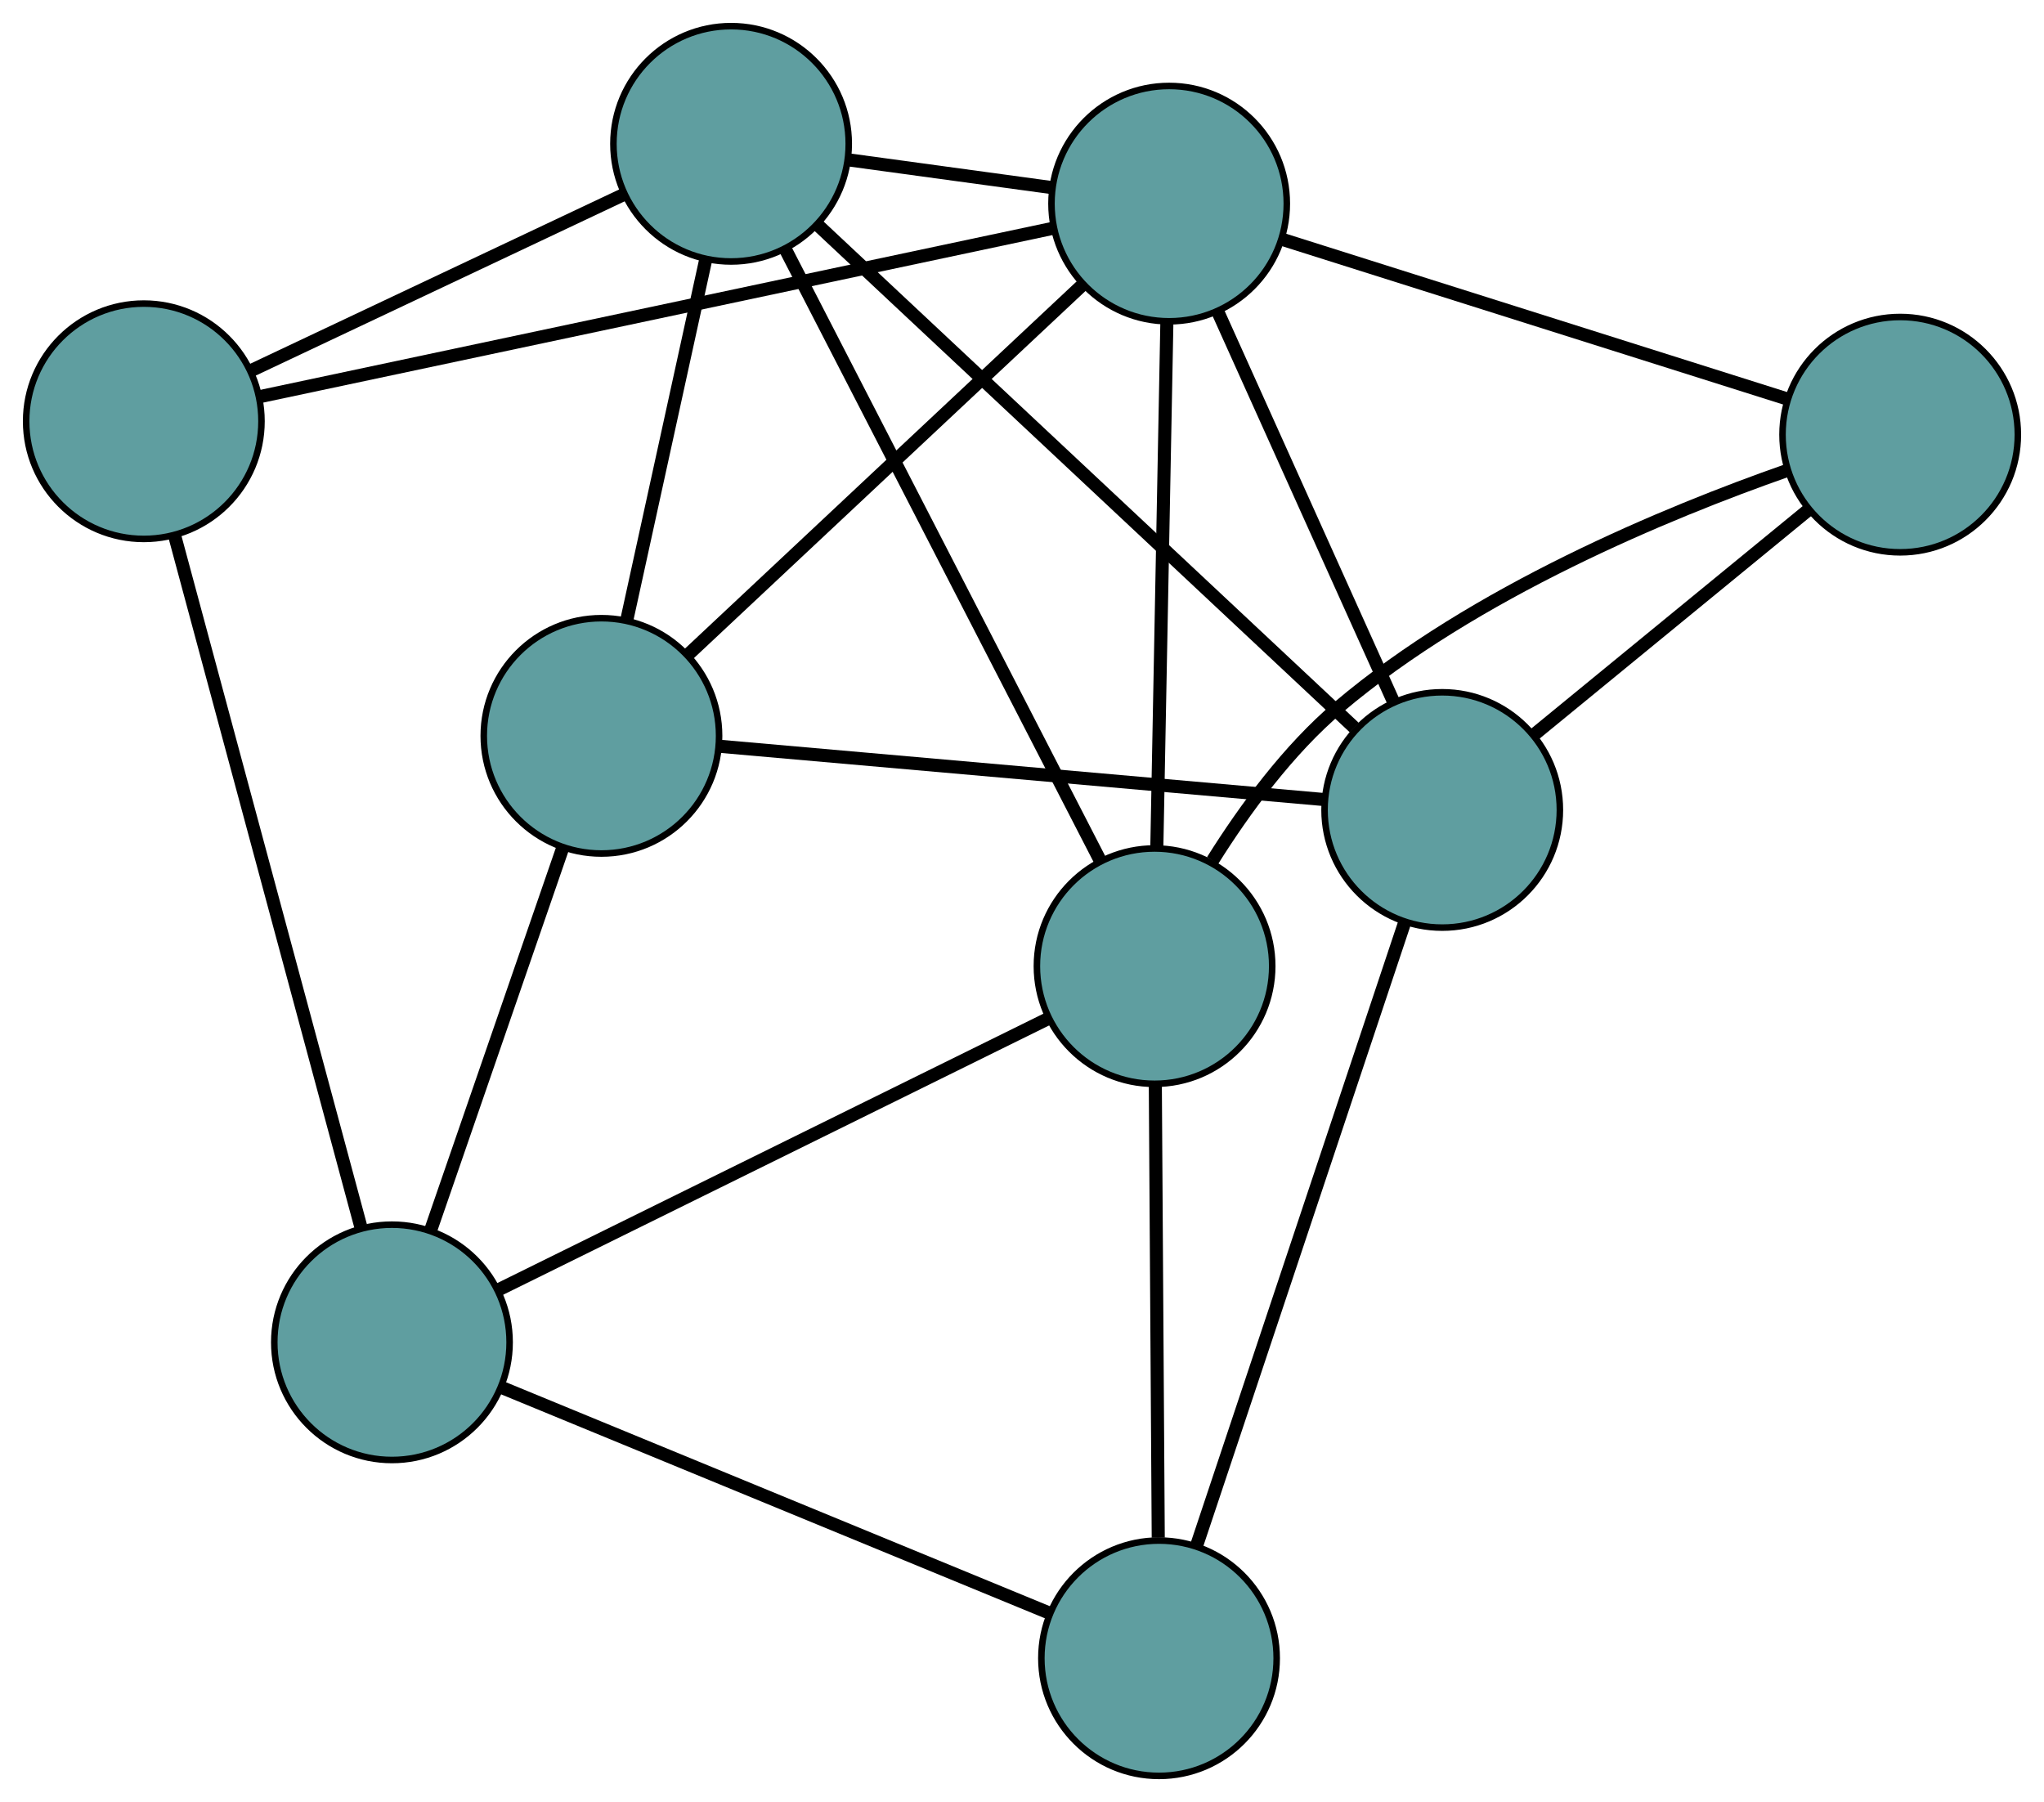 <?xml version="1.0" encoding="UTF-8" standalone="no"?>
<!DOCTYPE svg PUBLIC "-//W3C//DTD SVG 1.1//EN"
 "http://www.w3.org/Graphics/SVG/1.1/DTD/svg11.dtd">
<!-- Generated by graphviz version 2.36.0 (20140111.2315)
 -->
<!-- Title: G Pages: 1 -->
<svg width="100%" height="100%"
 viewBox="0.00 0.00 312.68 275.67" xmlns="http://www.w3.org/2000/svg" xmlns:xlink="http://www.w3.org/1999/xlink">
<g id="graph0" class="graph" transform="scale(1 1) rotate(0) translate(4 271.665)">
<title>G</title>
<!-- 0 -->
<g id="node1" class="node"><title>0</title>
<ellipse fill="cadetblue" stroke="black" cx="88.003" cy="-159.098" rx="18" ry="18"/>
</g>
<!-- 4 -->
<g id="node5" class="node"><title>4</title>
<ellipse fill="cadetblue" stroke="black" cx="107.837" cy="-249.665" rx="18" ry="18"/>
</g>
<!-- 0&#45;&#45;4 -->
<g id="edge1" class="edge"><title>0&#45;&#45;4</title>
<path fill="none" stroke="black" stroke-width="2" d="M91.921,-176.991C95.398,-192.869 100.452,-215.943 103.926,-231.809"/>
</g>
<!-- 6 -->
<g id="node7" class="node"><title>6</title>
<ellipse fill="cadetblue" stroke="black" cx="216.622" cy="-147.764" rx="18" ry="18"/>
</g>
<!-- 0&#45;&#45;6 -->
<g id="edge2" class="edge"><title>0&#45;&#45;6</title>
<path fill="none" stroke="black" stroke-width="2" d="M106.158,-157.498C130.671,-155.338 174.094,-151.512 198.559,-149.356"/>
</g>
<!-- 7 -->
<g id="node8" class="node"><title>7</title>
<ellipse fill="cadetblue" stroke="black" cx="55.958" cy="-66.324" rx="18" ry="18"/>
</g>
<!-- 0&#45;&#45;7 -->
<g id="edge3" class="edge"><title>0&#45;&#45;7</title>
<path fill="none" stroke="black" stroke-width="2" d="M82.125,-142.081C76.379,-125.447 67.677,-100.251 61.907,-83.546"/>
</g>
<!-- 8 -->
<g id="node9" class="node"><title>8</title>
<ellipse fill="cadetblue" stroke="black" cx="174.849" cy="-240.515" rx="18" ry="18"/>
</g>
<!-- 0&#45;&#45;8 -->
<g id="edge4" class="edge"><title>0&#45;&#45;8</title>
<path fill="none" stroke="black" stroke-width="2" d="M101.193,-171.463C117.516,-186.766 145.154,-212.677 161.535,-228.033"/>
</g>
<!-- 1 -->
<g id="node2" class="node"><title>1</title>
<ellipse fill="cadetblue" stroke="black" cx="18" cy="-207.224" rx="18" ry="18"/>
</g>
<!-- 1&#45;&#45;4 -->
<g id="edge5" class="edge"><title>1&#45;&#45;4</title>
<path fill="none" stroke="black" stroke-width="2" d="M34.477,-215.009C50.687,-222.666 75.291,-234.29 91.464,-241.93"/>
</g>
<!-- 1&#45;&#45;7 -->
<g id="edge6" class="edge"><title>1&#45;&#45;7</title>
<path fill="none" stroke="black" stroke-width="2" d="M22.731,-189.664C30.004,-162.664 43.858,-111.238 51.167,-84.105"/>
</g>
<!-- 1&#45;&#45;8 -->
<g id="edge7" class="edge"><title>1&#45;&#45;8</title>
<path fill="none" stroke="black" stroke-width="2" d="M35.688,-210.978C65.812,-217.372 126.741,-230.304 156.985,-236.724"/>
</g>
<!-- 2 -->
<g id="node3" class="node"><title>2</title>
<ellipse fill="cadetblue" stroke="black" cx="173.301" cy="-18" rx="18" ry="18"/>
</g>
<!-- 5 -->
<g id="node6" class="node"><title>5</title>
<ellipse fill="cadetblue" stroke="black" cx="172.618" cy="-123.871" rx="18" ry="18"/>
</g>
<!-- 2&#45;&#45;5 -->
<g id="edge8" class="edge"><title>2&#45;&#45;5</title>
<path fill="none" stroke="black" stroke-width="2" d="M173.182,-36.441C173.056,-55.873 172.86,-86.289 172.736,-105.641"/>
</g>
<!-- 2&#45;&#45;6 -->
<g id="edge9" class="edge"><title>2&#45;&#45;6</title>
<path fill="none" stroke="black" stroke-width="2" d="M179.053,-35.232C187.339,-60.051 202.547,-105.602 210.846,-130.461"/>
</g>
<!-- 2&#45;&#45;7 -->
<g id="edge10" class="edge"><title>2&#45;&#45;7</title>
<path fill="none" stroke="black" stroke-width="2" d="M156.488,-24.924C134.181,-34.11 95.03,-50.233 72.739,-59.413"/>
</g>
<!-- 3 -->
<g id="node4" class="node"><title>3</title>
<ellipse fill="cadetblue" stroke="black" cx="286.679" cy="-205.174" rx="18" ry="18"/>
</g>
<!-- 3&#45;&#45;5 -->
<g id="edge11" class="edge"><title>3&#45;&#45;5</title>
<path fill="none" stroke="black" stroke-width="2" d="M269.424,-199.706C250.974,-193.238 221.578,-181.087 200.838,-163.545 193.094,-156.995 186.409,-147.868 181.492,-140.02"/>
</g>
<!-- 3&#45;&#45;6 -->
<g id="edge12" class="edge"><title>3&#45;&#45;6</title>
<path fill="none" stroke="black" stroke-width="2" d="M272.502,-193.556C260.348,-183.596 242.927,-169.32 230.778,-159.365"/>
</g>
<!-- 3&#45;&#45;8 -->
<g id="edge13" class="edge"><title>3&#45;&#45;8</title>
<path fill="none" stroke="black" stroke-width="2" d="M269.206,-210.696C248.197,-217.336 213.154,-228.41 192.2,-235.032"/>
</g>
<!-- 4&#45;&#45;5 -->
<g id="edge14" class="edge"><title>4&#45;&#45;5</title>
<path fill="none" stroke="black" stroke-width="2" d="M116.173,-233.477C128.612,-209.323 151.893,-164.115 164.314,-139.997"/>
</g>
<!-- 4&#45;&#45;6 -->
<g id="edge15" class="edge"><title>4&#45;&#45;6</title>
<path fill="none" stroke="black" stroke-width="2" d="M121.176,-237.17C142.055,-217.613 182.228,-179.982 203.174,-160.361"/>
</g>
<!-- 4&#45;&#45;8 -->
<g id="edge16" class="edge"><title>4&#45;&#45;8</title>
<path fill="none" stroke="black" stroke-width="2" d="M125.795,-247.213C135.41,-245.9 147.219,-244.288 156.841,-242.974"/>
</g>
<!-- 5&#45;&#45;7 -->
<g id="edge17" class="edge"><title>5&#45;&#45;7</title>
<path fill="none" stroke="black" stroke-width="2" d="M156.397,-115.87C134.234,-104.937 94.704,-85.437 72.417,-74.443"/>
</g>
<!-- 5&#45;&#45;8 -->
<g id="edge18" class="edge"><title>5&#45;&#45;8</title>
<path fill="none" stroke="black" stroke-width="2" d="M172.966,-142.097C173.386,-164.01 174.085,-200.561 174.503,-222.417"/>
</g>
<!-- 6&#45;&#45;8 -->
<g id="edge19" class="edge"><title>6&#45;&#45;8</title>
<path fill="none" stroke="black" stroke-width="2" d="M209.154,-164.346C201.55,-181.229 189.833,-207.246 182.252,-224.077"/>
</g>
</g>
</svg>

